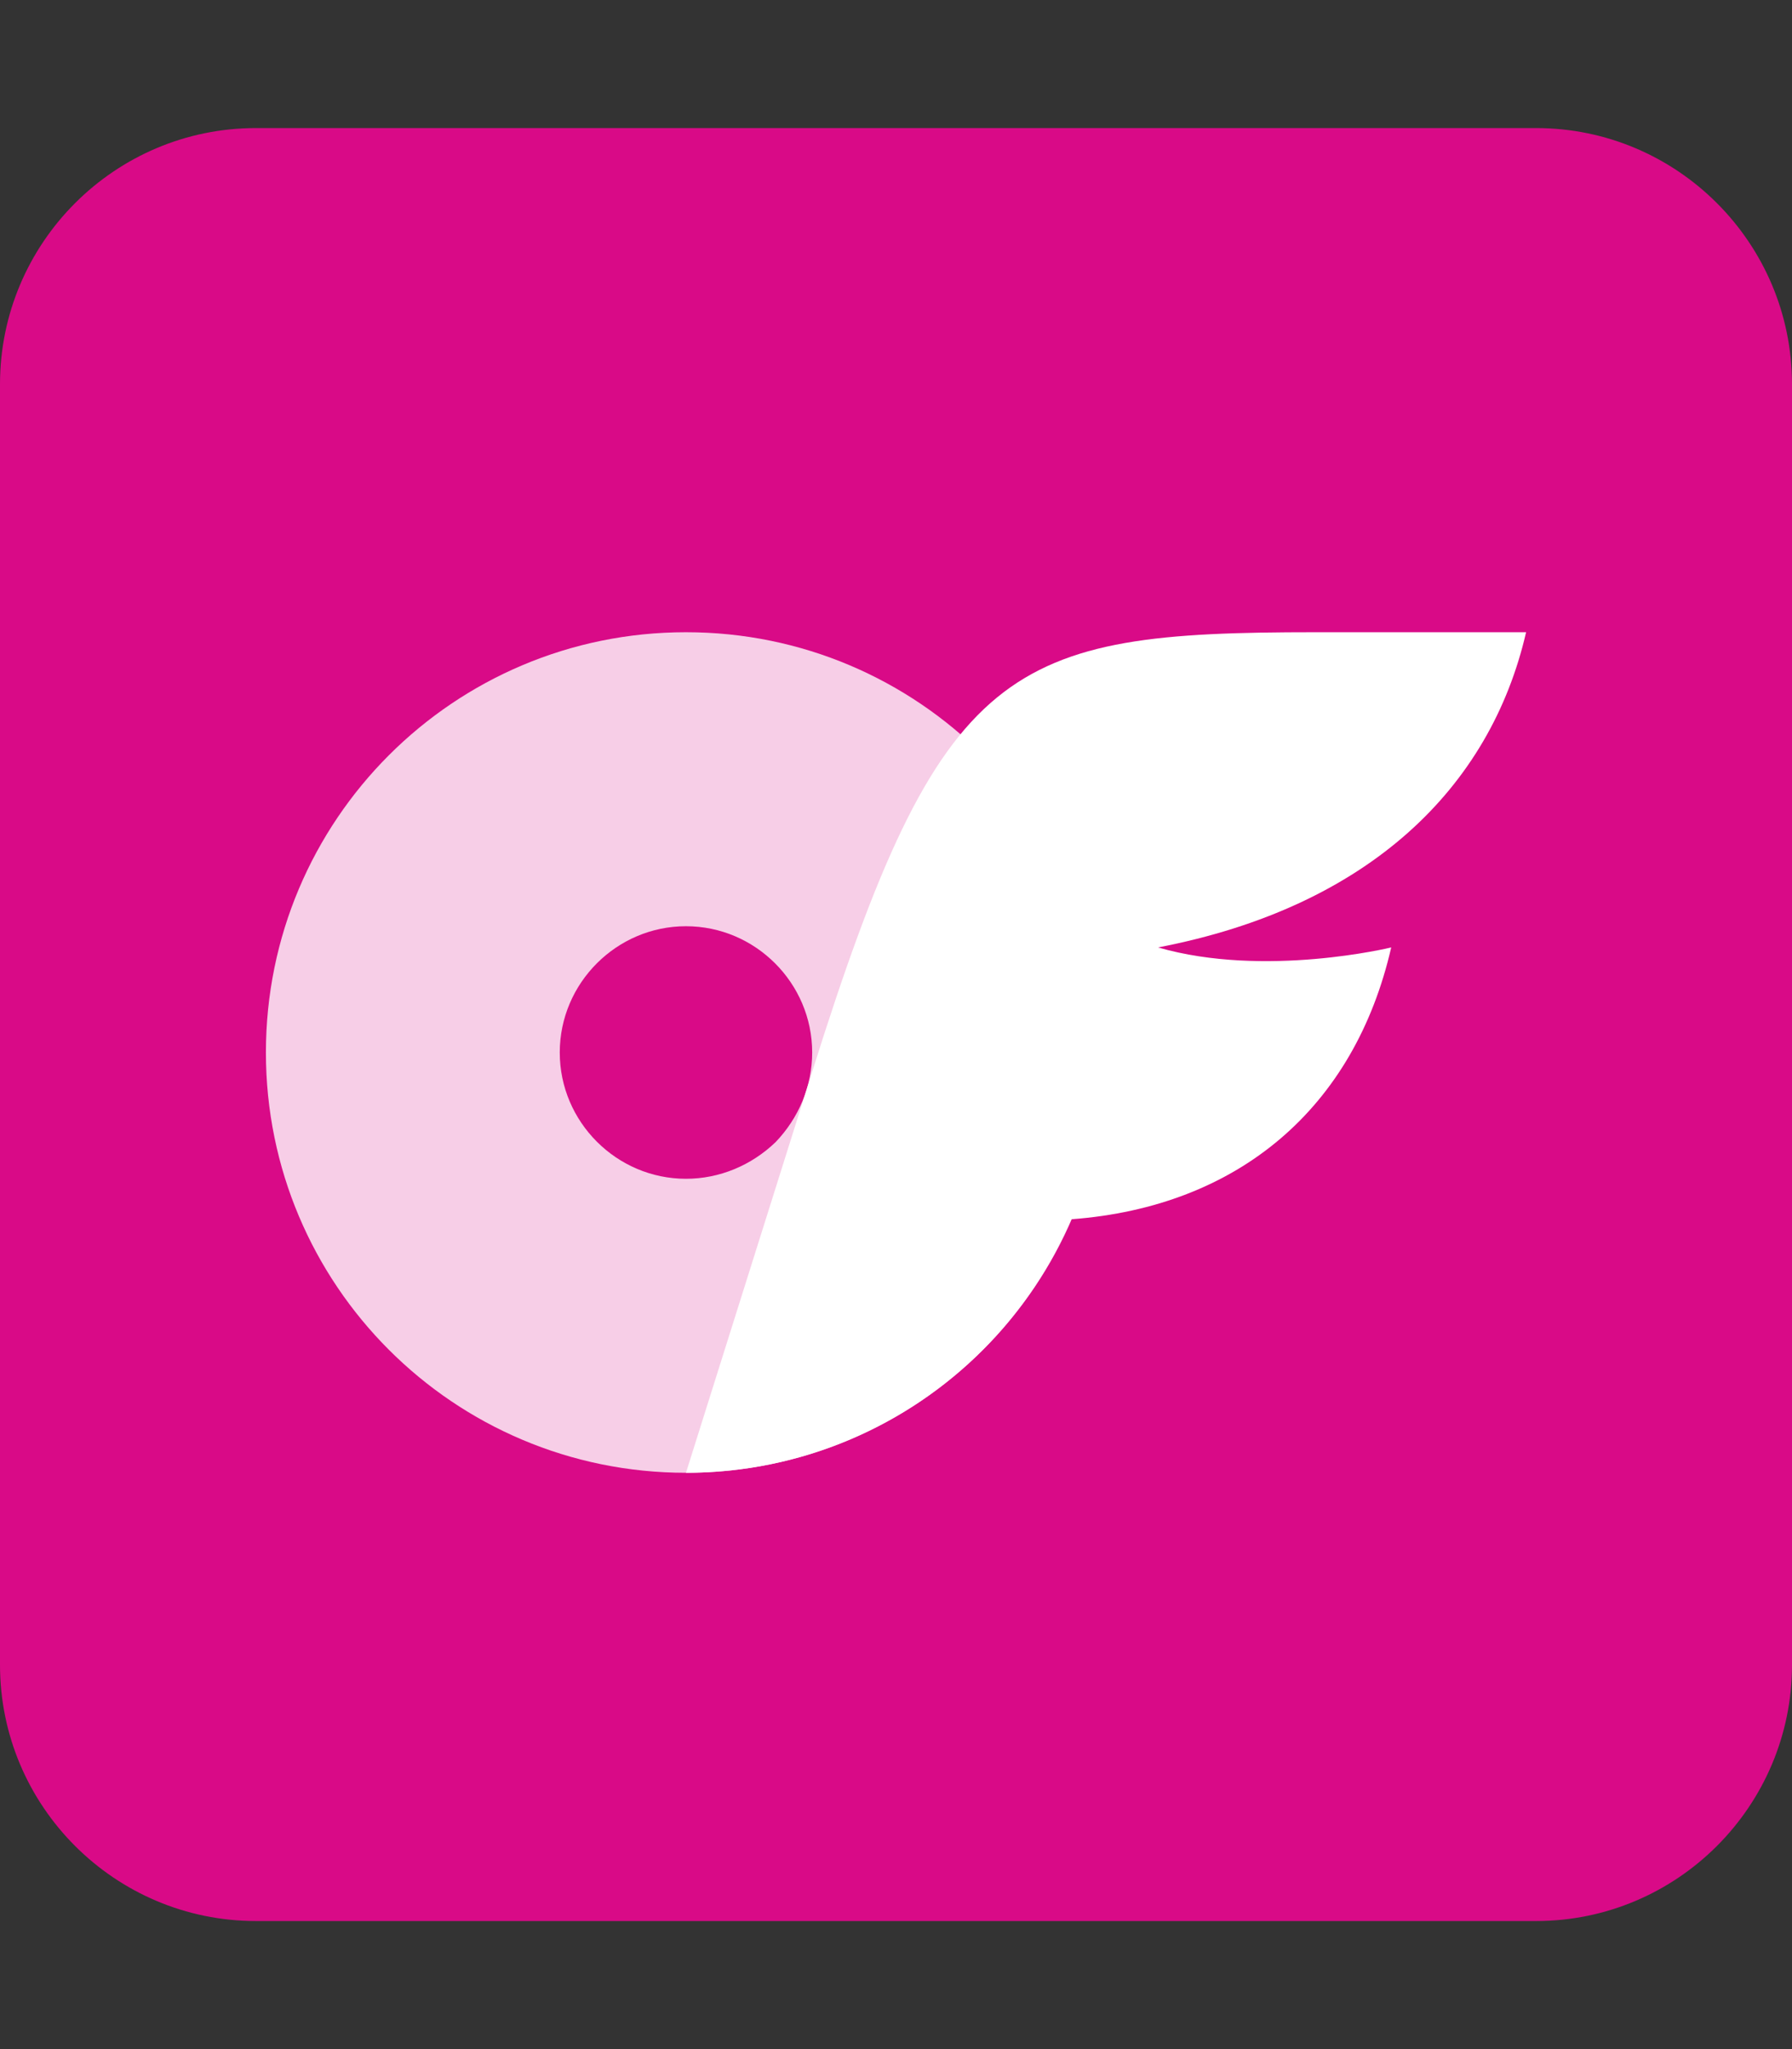 <?xml version="1.0" encoding="UTF-8" standalone="no"?>
<svg
   version="1.1"
   id="Layer_1"
   x="0px"
   y="0px"
   viewBox="0 0 448 512"
   xml:space="preserve"
   sodipodi:docname="onlyfans.svg"
   width="448"
   height="512"
   inkscape:version="1.3.2 (091e20e, 2023-11-25, custom)"
   inkscape:export-filename="onlyfans.png"
   inkscape:export-xdpi="96"
   inkscape:export-ydpi="96"
   xmlns:inkscape="http://www.inkscape.org/namespaces/inkscape"
   xmlns:sodipodi="http://sodipodi.sourceforge.net/DTD/sodipodi-0.dtd"
   xmlns="http://www.w3.org/2000/svg"
   xmlns:svg="http://www.w3.org/2000/svg"><rect x="0" y="0" width="448" height="512" fill="#333333" stroke="none"/><defs
   id="defs2" /><sodipodi:namedview
   id="namedview2"
   pagecolor="#ffffff"
   bordercolor="#666666"
   borderopacity="1.0"
   inkscape:showpageshadow="2"
   inkscape:pageopacity="0.0"
   inkscape:pagecheckerboard="0"
   inkscape:deskcolor="#d1d1d1"
   inkscape:zoom="1.641129"
   inkscape:cx="121.25799"
   inkscape:cy="284.25553"
   inkscape:window-width="2560"
   inkscape:window-height="1417"
   inkscape:window-x="-8"
   inkscape:window-y="-8"
   inkscape:window-maximized="1"
   inkscape:current-layer="Layer_1" />
<style
   type="text/css"
   id="style1">
	.st0{fill:#00AFF0;}
	.st1{opacity:0.8;fill:#FFFFFF;}
	.st2{fill:#FFFFFF;}
</style>
<path
   d="M 64,32 C 28.7,32 0,60.7 0,96 v 320 c 0,35.3 28.7,64 64,64 h 320 c 35.3,0 64,-28.7 64,-64 V 96 C 448,60.7 419.3,32 384,32 Z M 323.3,367.6 C 0,0 0,0 323.3,367.6 Z"
   id="path1-1"
   style="display:inline;fill:#d90a87;fill-opacity:1"
   sodipodi:nodetypes="ssssssssscc" />
<path
   class="st1"
   d="m 171.492,294.538 c -17.342,0 -31.553,-14.211 -31.553,-31.553 0,-17.342 14.211,-31.553 31.553,-31.553 17.342,0 31.553,14.211 31.553,31.553 0,8.43 -3.372,16.378 -9.153,22.4 -6.021,5.781 -13.97,9.153 -22.4,9.153 z m 0,-136.568 c -58.047,0 -105.015,46.968 -105.015,105.015 0,58.047 46.968,105.015 105.015,105.015 58.047,0 105.015,-46.968 105.015,-105.015 0,-58.047 -46.968,-105.015 -105.015,-105.015 z"
   id="path1"
   style="display:inline;stroke-width:2.409" />
<path
   class="st2"
   d="m 289.514,236.731 c 26.735,7.708 58.288,0 58.288,0 -9.153,39.983 -38.056,64.791 -79.966,67.923 C 251.217,343.191 213.402,368 171.492,368 L 203.045,267.802 C 235.32,164.955 251.94,157.97 328.774,157.97 h 52.748 c -8.912,38.779 -39.26,68.645 -92.009,78.761 z"
   id="path2"
   style="stroke-width:2.409" />
</svg>
